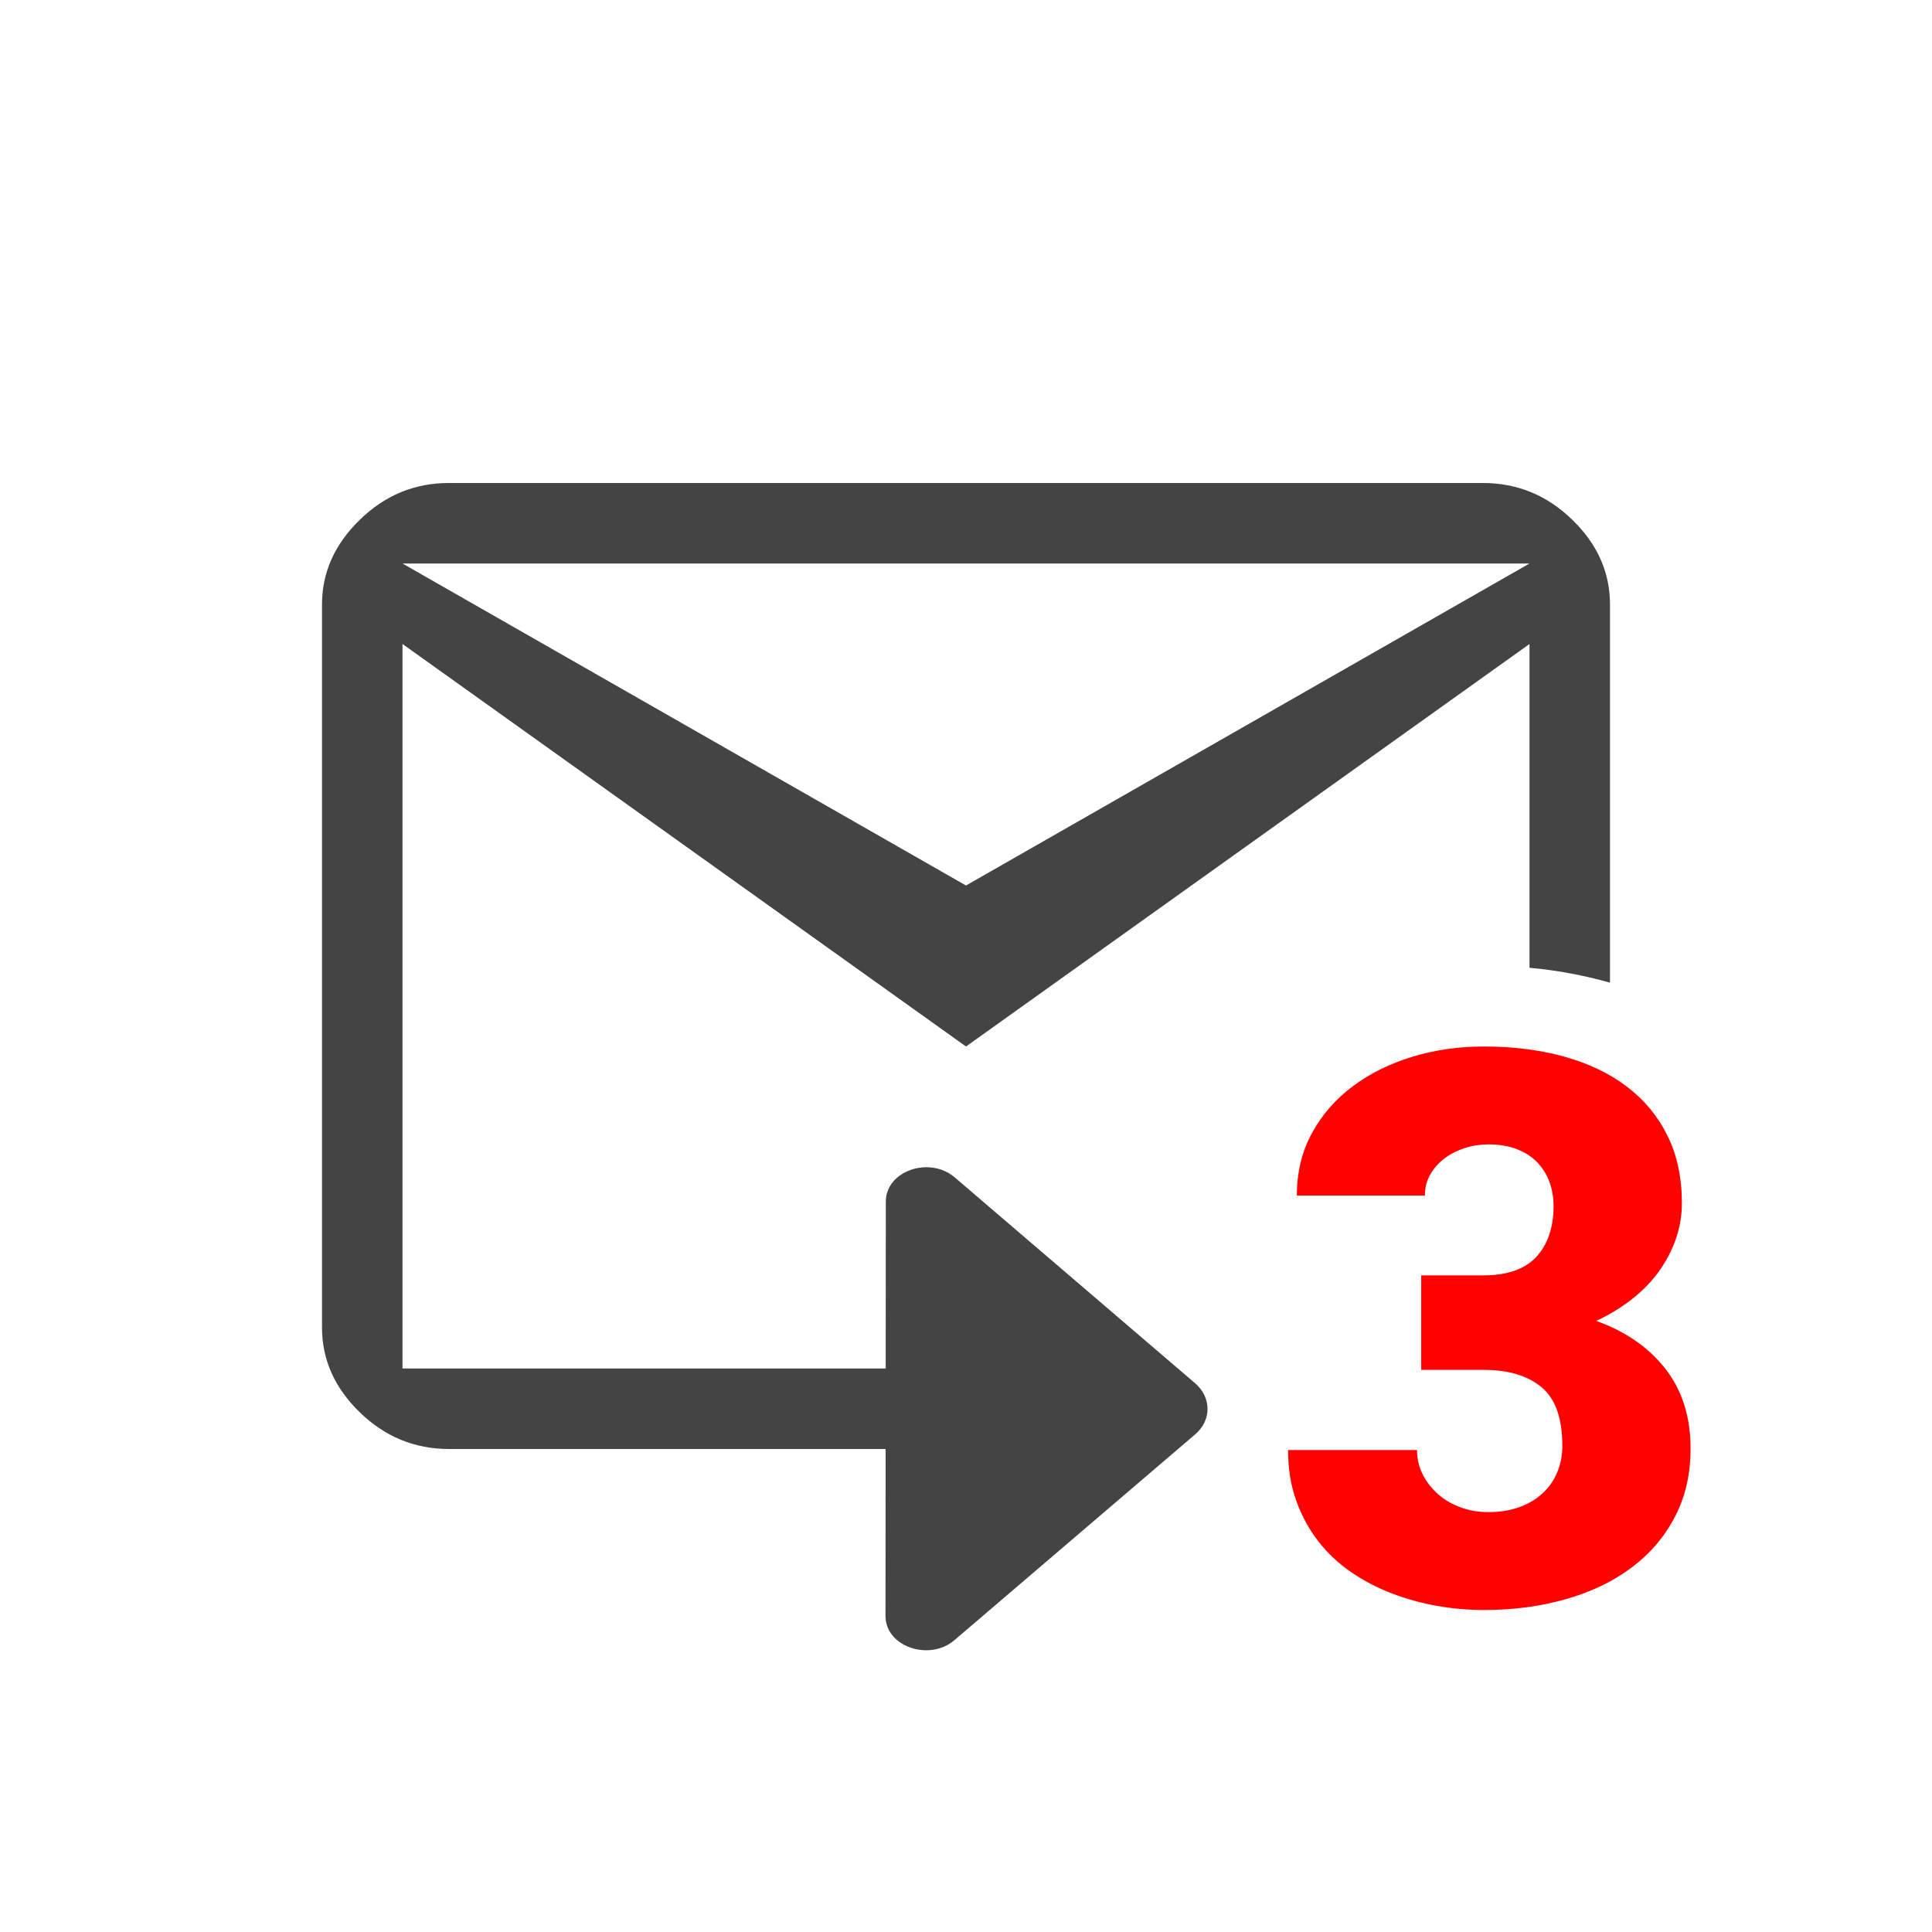 <svg xmlns="http://www.w3.org/2000/svg" width="24" height="24" viewBox="0 0 24 24">
<path fill="#444" d="M18.423 6c.425 0 .795.152 1.108.456.313.304.469.655.469 1.053v4.698c-.322-.091-.656-.154-1-.185V8l-7 5-7-5v9h8.022c-.014.165-.022.332-.022.5 0 .169.008.336.022.5H5.577c-.425 0-.795-.152-1.108-.456C4.156 17.24 4 16.889 4 16.49V7.51c0-.398.156-.749.47-1.053C4.781 6.152 5.151 6 5.576 6h12.846zM19 7H5l7 4 7-4z"/>
<path fill="#FF0100" d="M17.654 15.843h.775c.296 0 .515-.077.657-.231.142-.155.213-.366.213-.634 0-.103-.017-.2-.05-.292-.033-.092-.083-.173-.149-.243-.066-.07-.15-.126-.253-.166-.102-.041-.223-.061-.361-.061-.098 0-.193.015-.286.044-.093.03-.177.072-.25.126-.075.055-.134.121-.18.2-.046.077-.069.166-.069.266H16.11c0-.29.063-.55.189-.779.126-.229.296-.423.51-.582.214-.159.46-.28.74-.365.279-.084.572-.126.881-.126.366 0 .7.042 1.002.126.302.084.562.208.777.372.216.164.384.366.504.608.12.241.18.521.18.84 0 .155-.026.305-.076.448-.05.144-.122.278-.213.405-.091.126-.203.24-.336.343-.132.103-.278.192-.439.267.365.13.652.33.86.596.208.267.312.596.312.989 0 .318-.065.602-.196.851-.13.25-.311.46-.541.631-.23.172-.502.302-.815.39-.314.09-.653.134-1.019.134-.192 0-.385-.017-.579-.051-.194-.035-.38-.086-.56-.155-.18-.068-.348-.156-.506-.264-.157-.107-.293-.235-.408-.383-.115-.148-.207-.316-.274-.503-.068-.187-.102-.398-.102-.631h1.602c0 .109.024.21.071.304.047.093.111.175.191.245s.174.125.282.164c.107.039.22.058.34.058.145 0 .275-.02.39-.063.115-.042.212-.1.29-.175.08-.075.139-.162.18-.262.04-.1.061-.207.061-.323 0-.343-.086-.586-.26-.73-.173-.143-.412-.214-.718-.214h-.775v-1.174z"/>
<path fill="#444" d="M11 20.075c0 .379.542.567.856.3l2.99-2.556c.206-.174.206-.459 0-.636l-2.987-2.558c-.314-.267-.855-.079-.855.3L11 20.075z"/>
</svg>